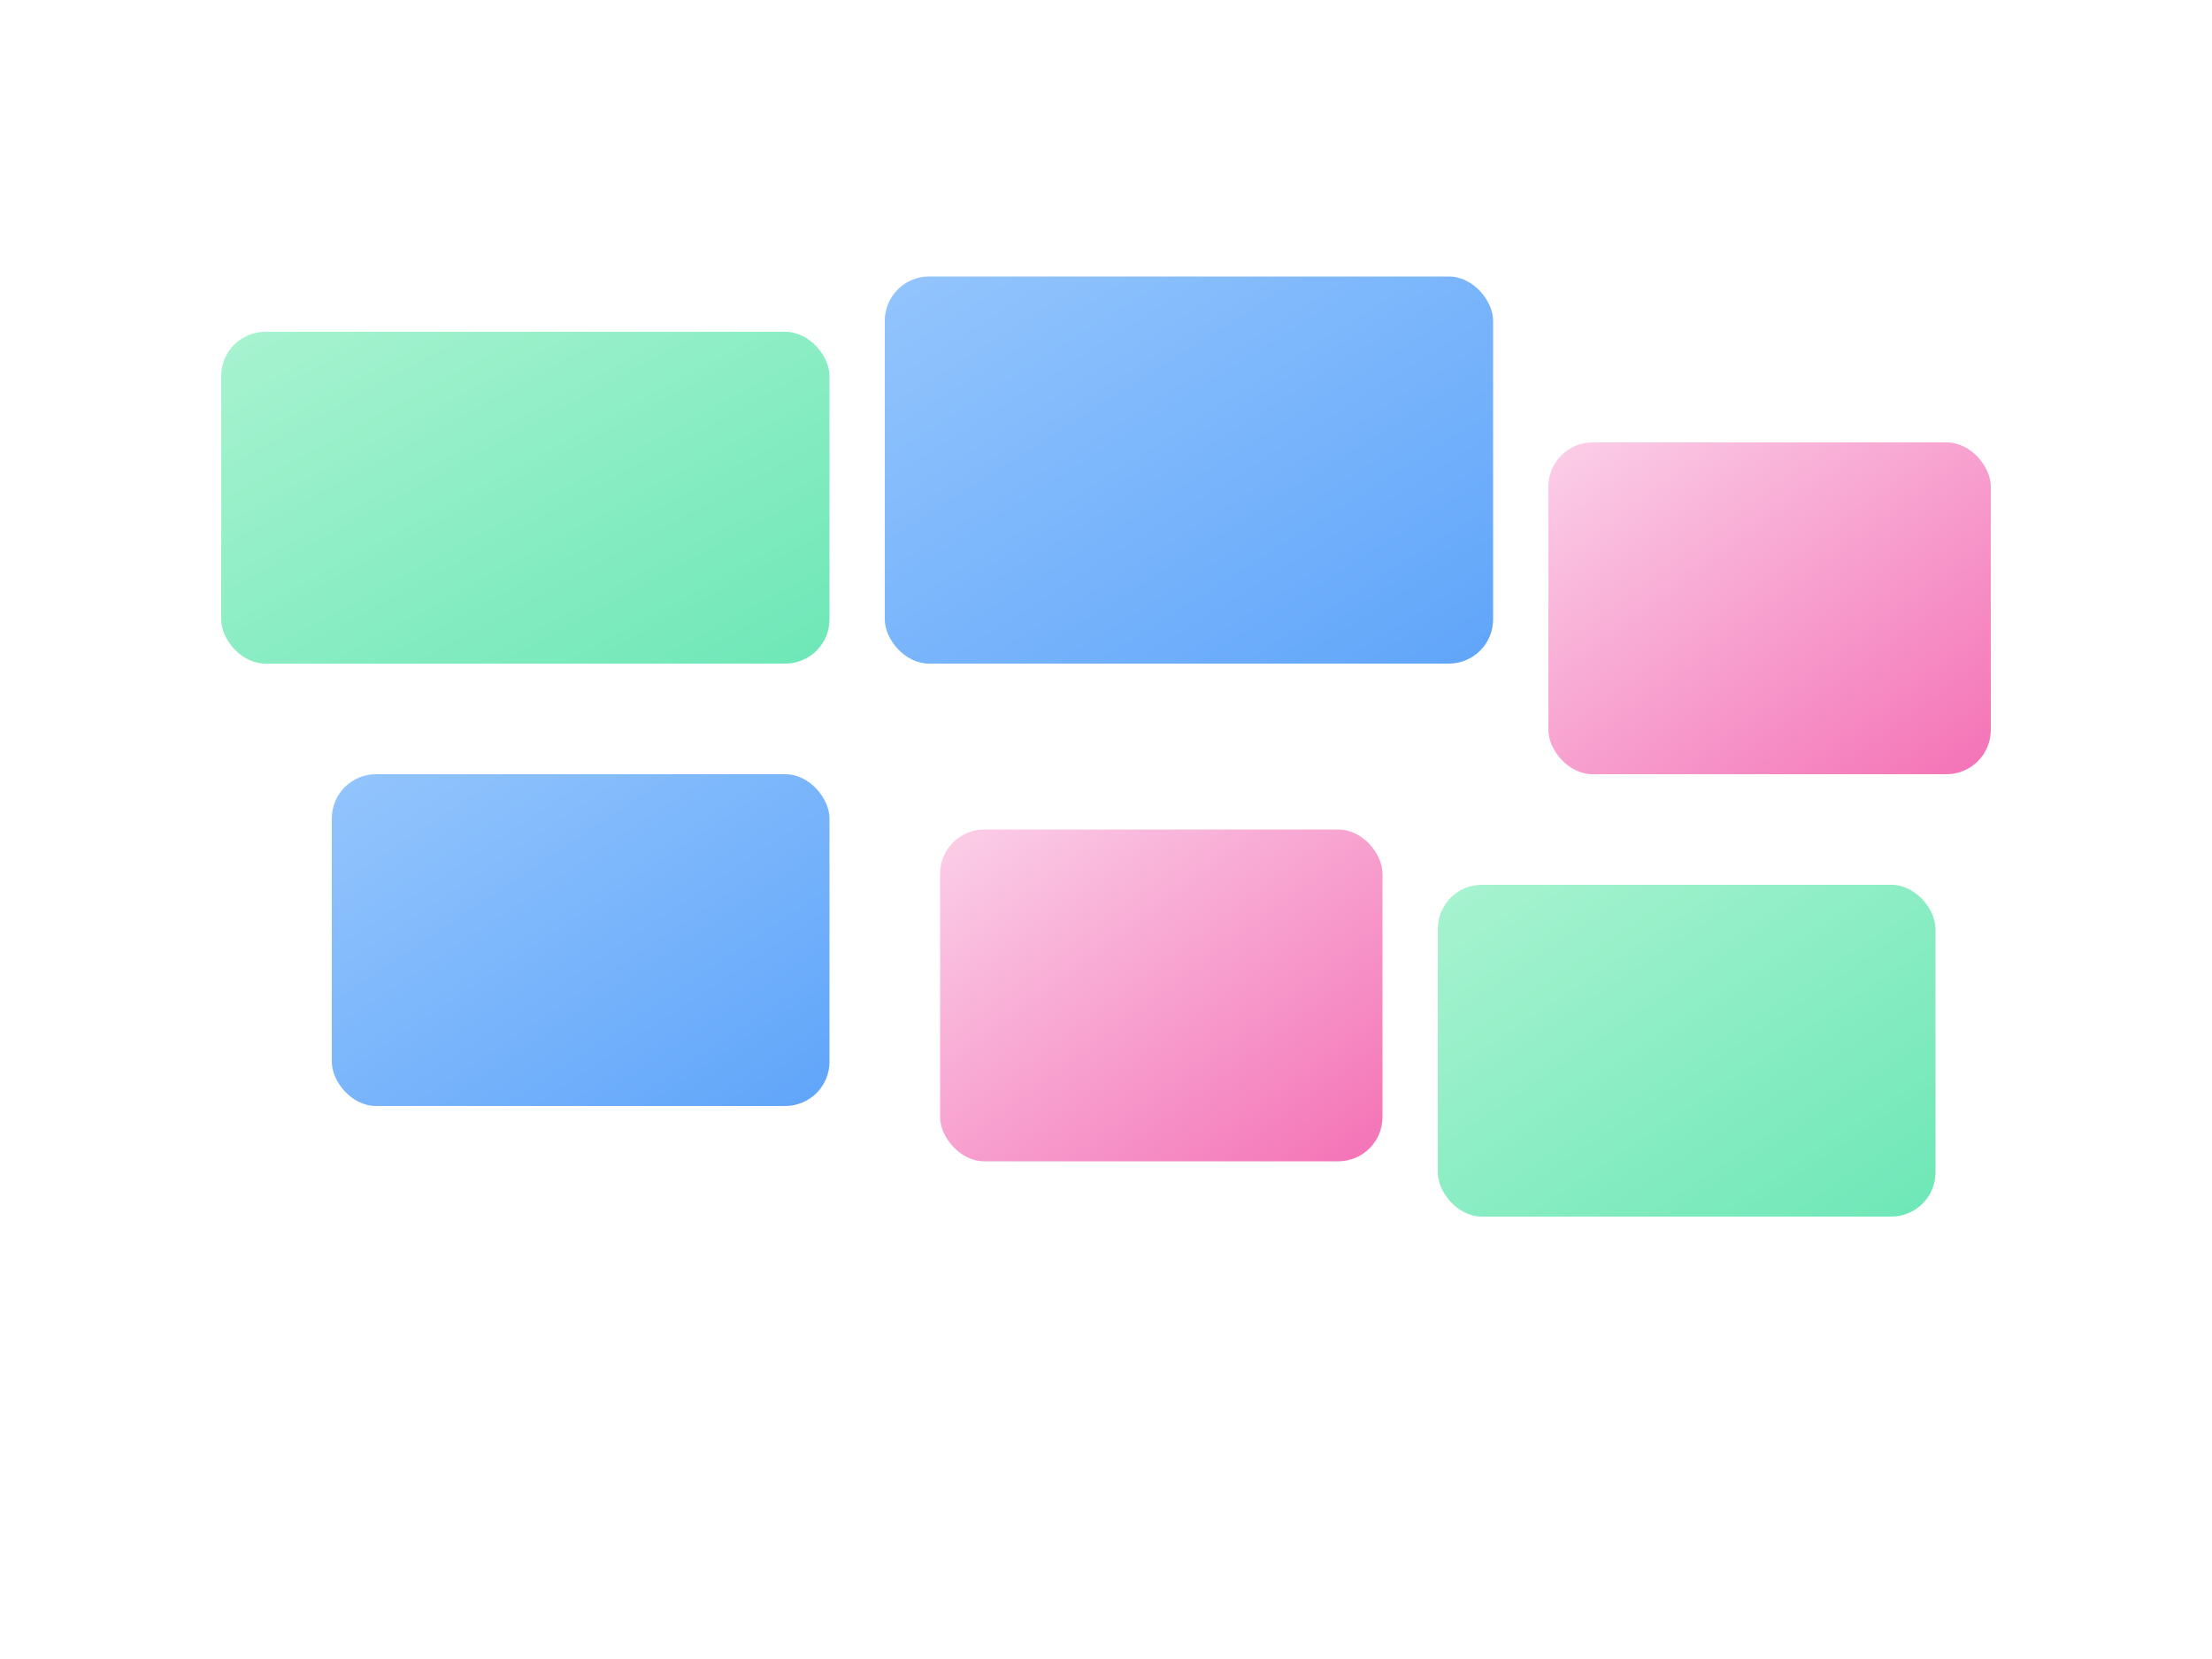 <?xml version="1.0" encoding="UTF-8"?>
<svg width="800" height="600" viewBox="0 0 800 600" fill="none" xmlns="http://www.w3.org/2000/svg"
    role="img" aria-labelledby="title desc">
    <title id="title">Values illustration</title>
    <desc id="desc">Abstract blocks representing the set of values</desc>
    <defs>
        <linearGradient id="gv" x1="0" y1="0" x2="1" y2="1">
            <stop offset="0%" stop-color="#A7F3D0" />
            <stop offset="100%" stop-color="#6EE7B7" />
        </linearGradient>
        <linearGradient id="gv2" x1="0" y1="0" x2="1" y2="1">
            <stop offset="0%" stop-color="#93C5FD" />
            <stop offset="100%" stop-color="#60A5FA" />
        </linearGradient>
        <linearGradient id="gv3" x1="0" y1="0" x2="1" y2="1">
            <stop offset="0%" stop-color="#FBCFE8" />
            <stop offset="100%" stop-color="#F472B6" />
        </linearGradient>
        <filter id="shadow" x="-20%" y="-20%" width="140%" height="140%">
            <feDropShadow dx="0" dy="6" stdDeviation="8" flood-color="#111827" flood-opacity="0.15" />
        </filter>
    </defs>
    <rect width="800" height="600" rx="24" fill="#ffffff" />
    <g filter="url(#shadow)">
        <rect x="80" y="120" width="220" height="120" rx="16" fill="url(#gv)" />
        <rect x="320" y="100" width="220" height="140" rx="16" fill="url(#gv2)" />
        <rect x="560" y="160" width="160" height="120" rx="16" fill="url(#gv3)" />

        <rect x="120" y="280" width="180" height="120" rx="16" fill="url(#gv2)" />
        <rect x="340" y="300" width="160" height="120" rx="16" fill="url(#gv3)" />
        <rect x="520" y="320" width="180" height="120" rx="16" fill="url(#gv)" />
    </g>
</svg>